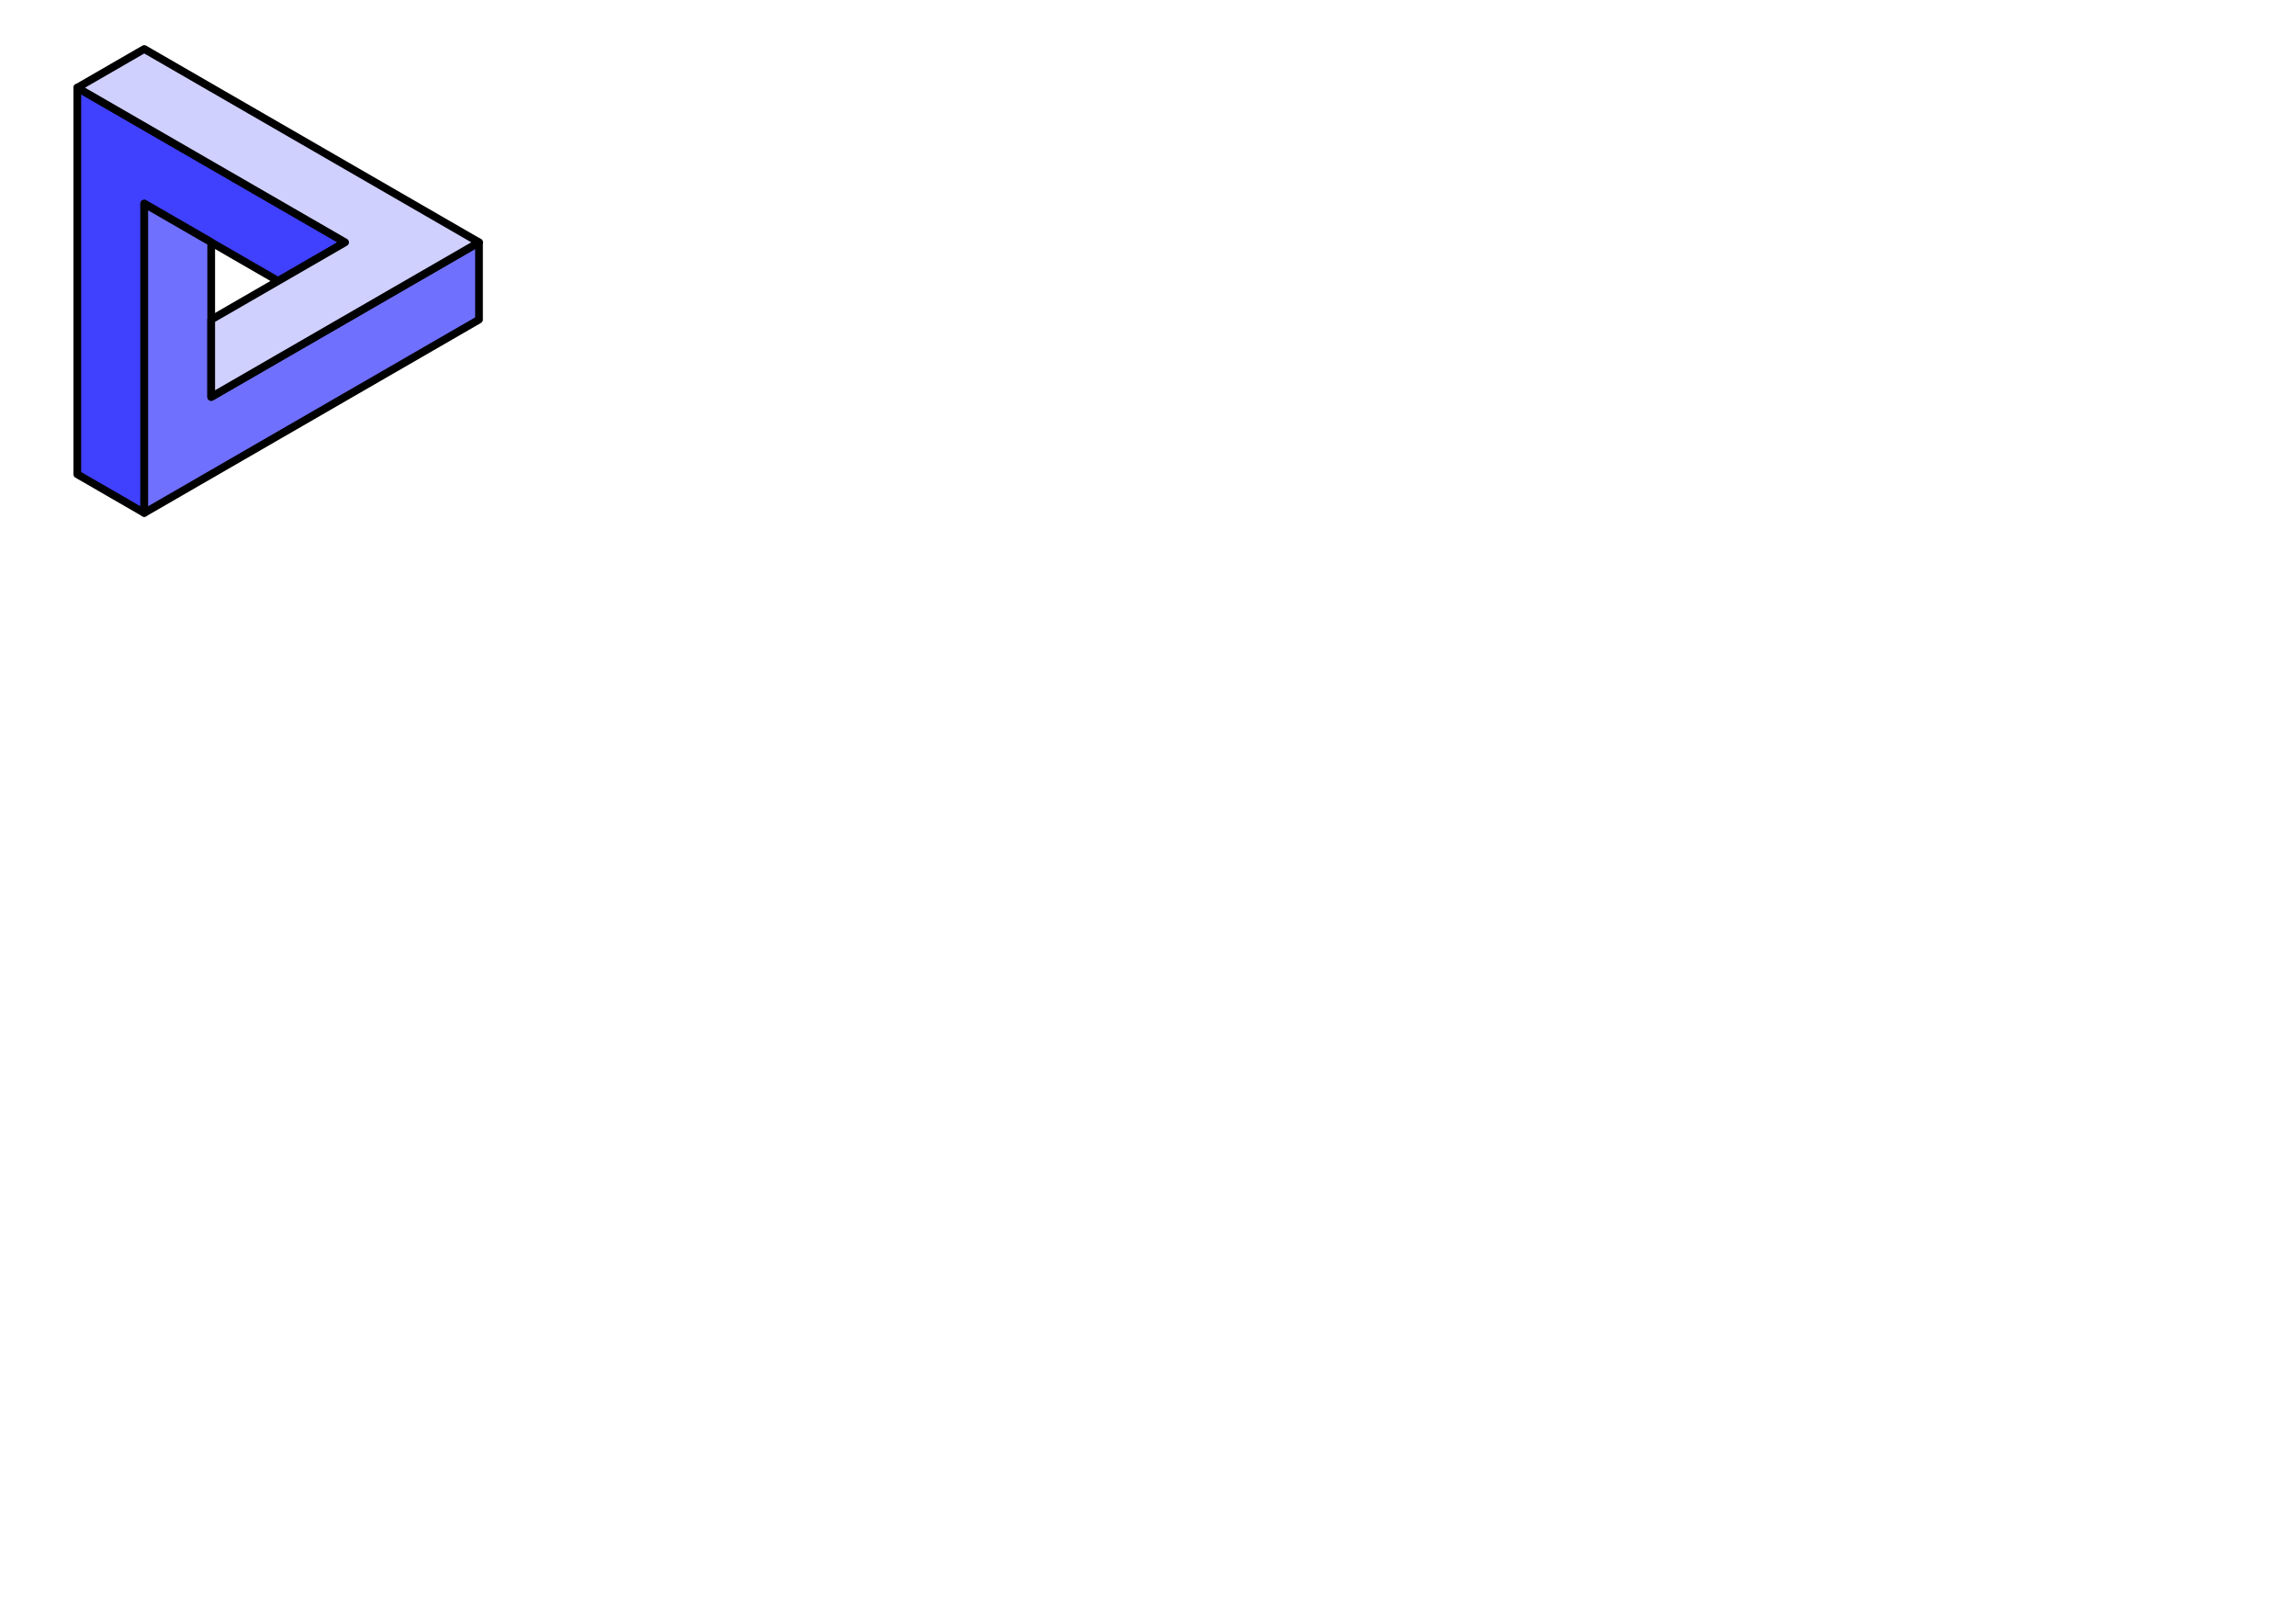 <?xml version="1.0" encoding="UTF-8"?>


<svg version="1.2" baseProfile="tiny" 
	width="297mm" height="210mm" 
	viewBox="0 0 297 210" 
	preserveAspectRatio="xMidYMid"
	fill="blue"
	fill-rule="evenodd"
	stroke="black"
	stroke-width="1"
	stroke-linejoin="round"
	xmlns="http://www.w3.org/2000/svg"
	xmlns:ooo="http://xml.openoffice.org/svg/export"
	xmlns:xlink="http://www.w3.org/1999/xlink"
	xml:space="preserve">

<defs class="ClipPathGroup">

<g id="bar">
<path 
	id="bar1" 
	d="
	m	5	0
	l	-5	8.66
	l	25	43.301
	l	20	-34.641
	l	-10	0
	l	-10	17.321
	z		
	" 
	/>
</g>
</defs>


<g id="tribar" transform="translate (10,70) scale (1,-1) rotate(30 0 8.66)">

	<use xlink:href="#bar" fill="#4040ff" />
	<use xlink:href="#bar" fill="#7070ff" transform="translate(-5 -8.66) rotate(120 30 25.981)"/>
	<use xlink:href="#bar" fill="#d0d0ff" transform="translate(5 -8.66) rotate(240 30 25.981)"/>
</g>

</svg>
